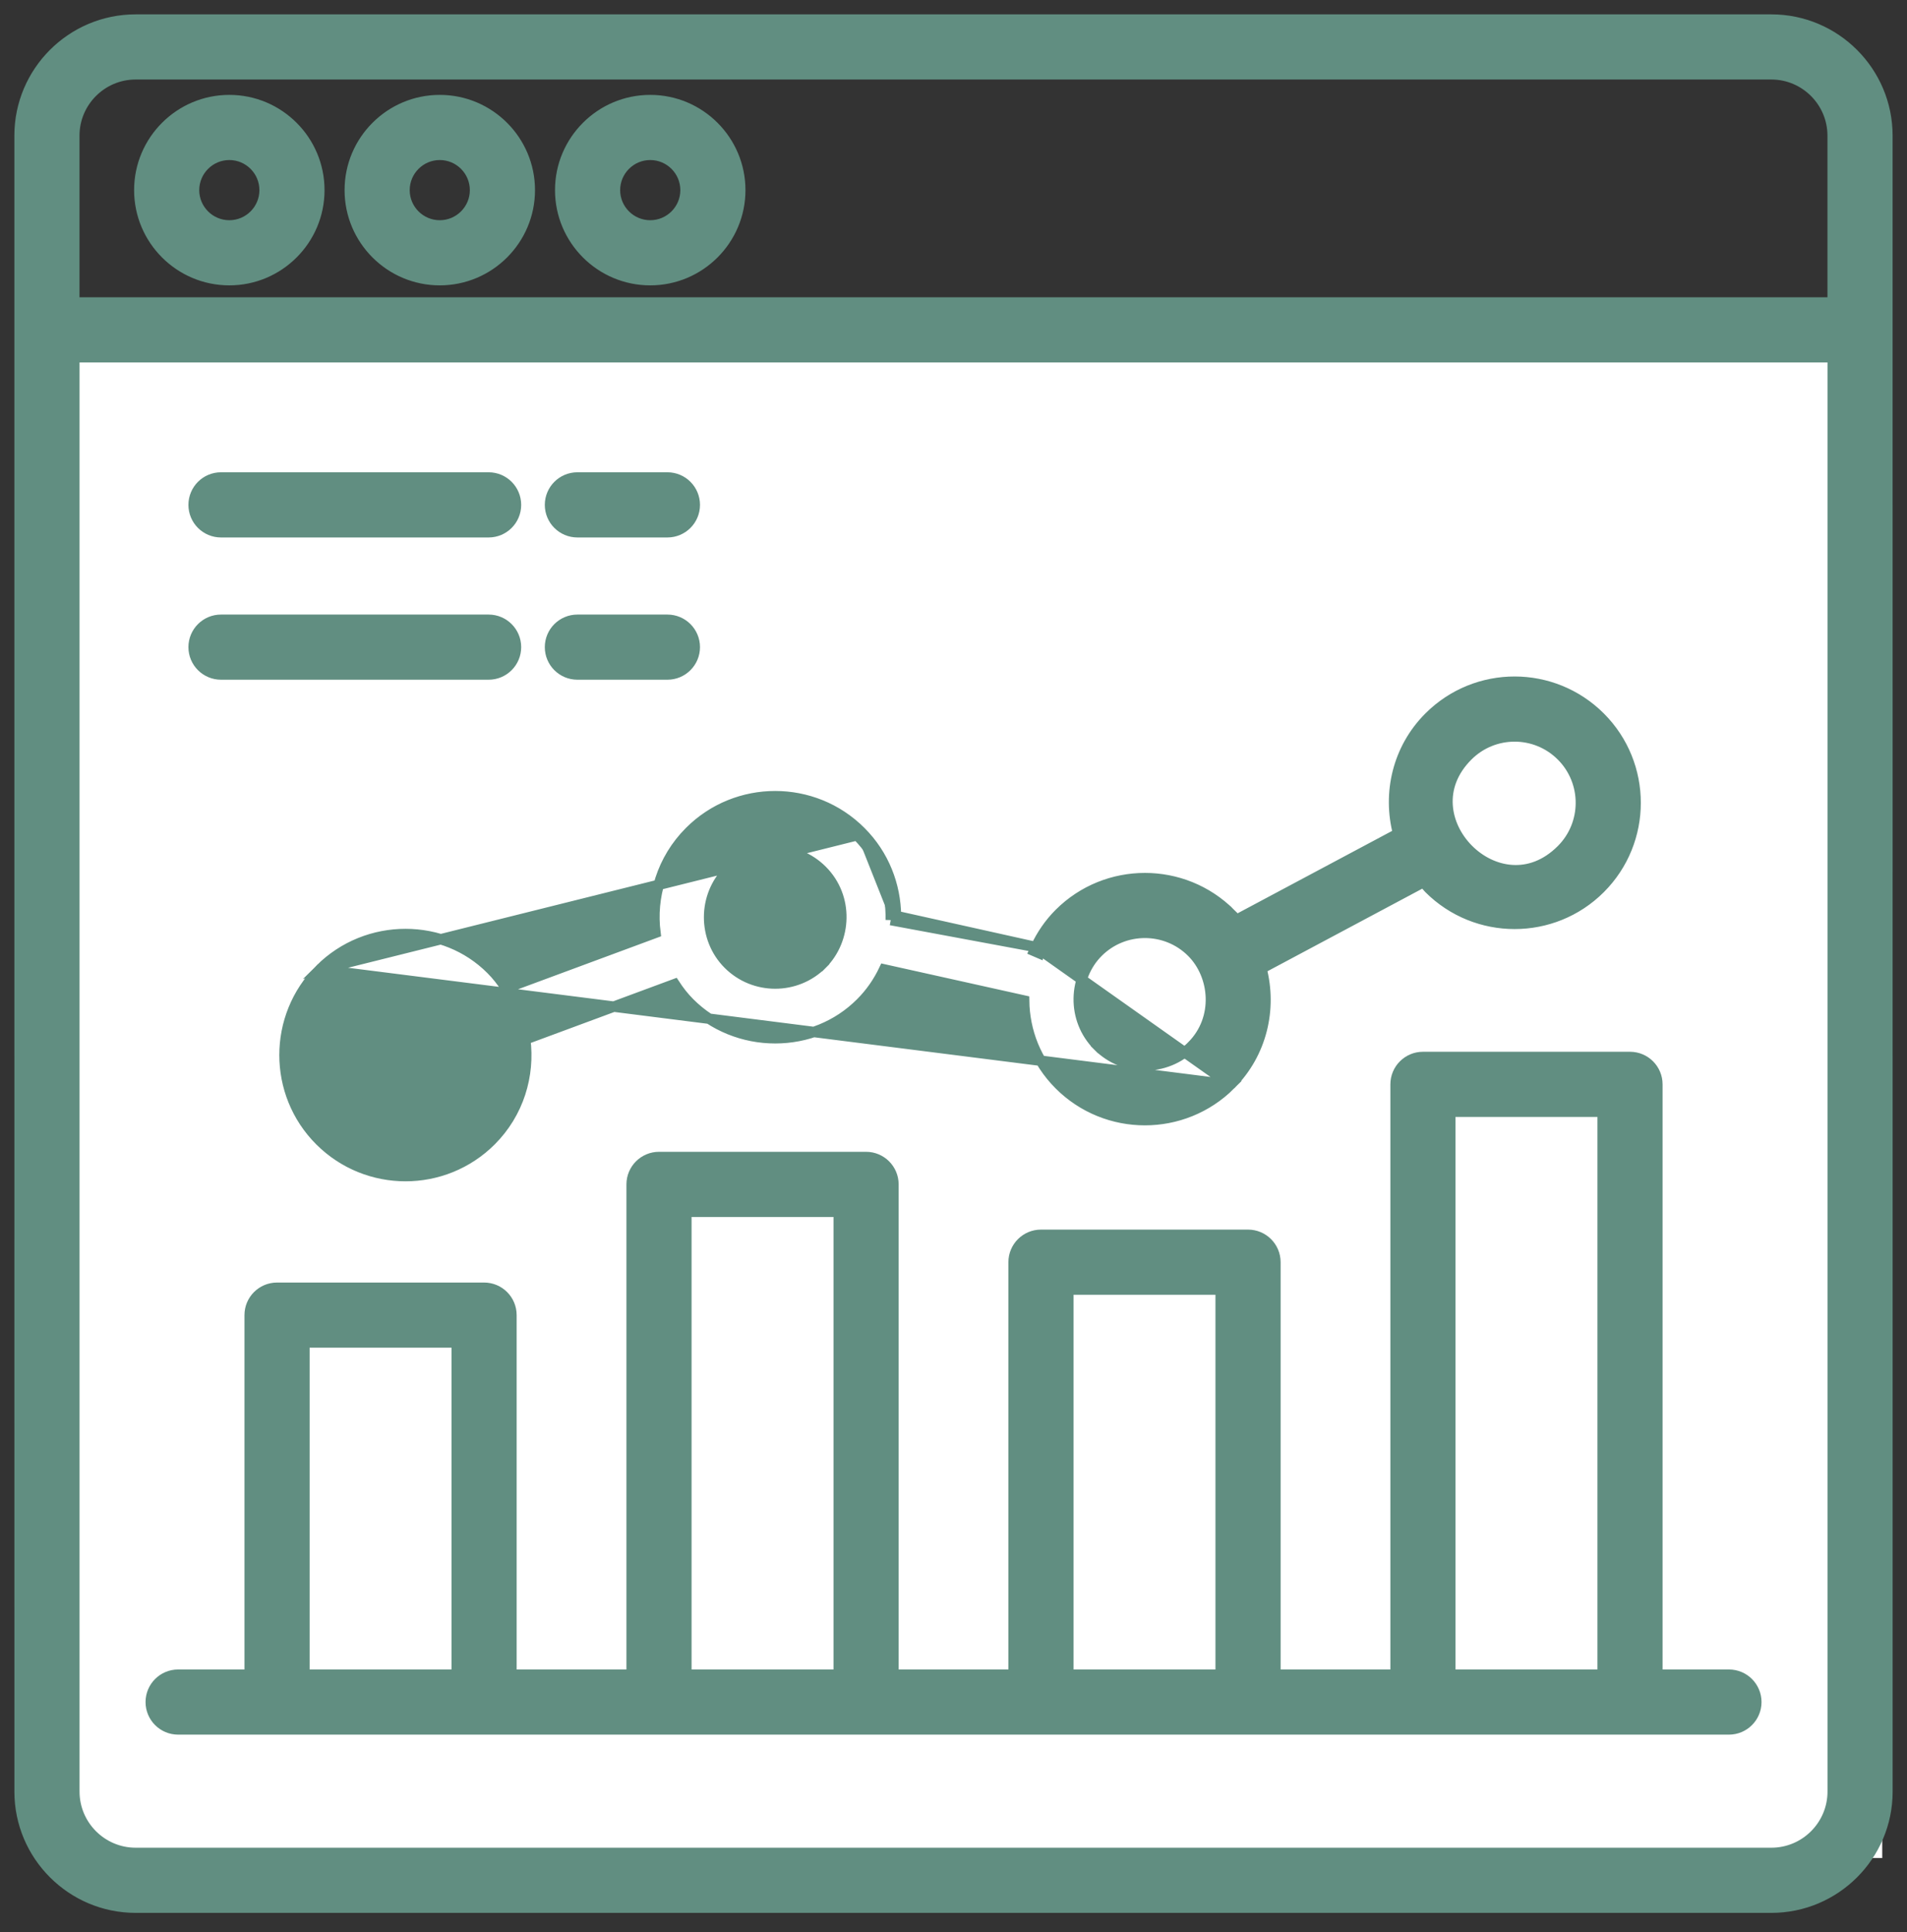 <svg width="77" height="78" viewBox="0 0 77 78" fill="none" xmlns="http://www.w3.org/2000/svg">
<rect x="0" y="0" width="77" height="78" fill="#333333" stroke="none"/>
<rect x="2" y="13" width="74" height="62" fill="white"/>
<path fill-rule="evenodd" clip-rule="evenodd" d="M61.5 37C63.985 37 66 34.985 66 32.5C66 30.015 63.985 28 61.5 28C59.015 28 57 30.015 57 32.5C57 34.985 59.015 37 61.5 37ZM31.5 41C33.985 41 36 38.985 36 36.5C36 34.015 33.985 32 31.5 32C29.015 32 27 34.015 27 36.5C27 38.985 29.015 41 31.5 41ZM16.5 47C18.985 47 21 44.985 21 42.5C21 40.015 18.985 38 16.5 38C14.015 38 12 40.015 12 42.5C12 44.985 14.015 47 16.5 47ZM51 40.5C51 42.985 48.985 45 46.5 45C44.015 45 42 42.985 42 40.5C42 38.015 44.015 36 46.5 36C48.985 36 51 38.015 51 40.5Z" fill="white"/>
<path d="M76.209 5.476C76.209 2.892 74.106 0.79 71.523 0.79H5.476C2.892 0.79 0.79 2.892 0.79 5.476L0.791 72.318C0.791 74.901 2.894 77.004 5.477 77.004H71.524C74.108 77.004 76.21 74.901 76.21 72.318L76.209 5.476ZM3 5.476C3 4.112 4.112 3 5.476 3H71.523C72.887 3 73.998 4.112 73.998 5.476V12.21H3V5.476ZM74 72.318C74 73.682 72.888 74.793 71.524 74.793H5.477C4.113 74.793 3.002 73.682 3.002 72.318V14.42H74V72.318Z" fill="#618E81" stroke="#618E81" stroke-width="0.42"/>
<path d="M9.26 4.04C7.255 4.04 5.625 5.67 5.625 7.675C5.625 9.679 7.255 11.309 9.26 11.309C11.264 11.309 12.894 9.679 12.894 7.675C12.894 5.67 11.264 4.04 9.26 4.04ZM9.26 9.099C8.475 9.099 7.835 8.46 7.835 7.675C7.835 6.89 8.475 6.25 9.26 6.25C10.045 6.25 10.684 6.89 10.684 7.675C10.684 8.46 10.045 9.099 9.26 9.099Z" fill="#618E81" stroke="#618E81" stroke-width="0.42"/>
<path d="M17.757 4.04C15.753 4.04 14.123 5.67 14.123 7.675C14.123 9.679 15.753 11.309 17.757 11.309C19.761 11.309 21.392 9.679 21.392 7.675C21.392 5.67 19.761 4.04 17.757 4.04ZM17.757 9.099C16.972 9.099 16.333 8.46 16.333 7.675C16.333 6.89 16.972 6.25 17.757 6.25C18.542 6.25 19.181 6.89 19.181 7.675C19.181 8.46 18.542 9.099 17.757 9.099Z" fill="#618E81" stroke="#618E81" stroke-width="0.42"/>
<path d="M26.255 4.04C24.25 4.04 22.62 5.67 22.62 7.675C22.62 9.679 24.25 11.309 26.255 11.309C28.26 11.309 29.89 9.679 29.89 7.675C29.89 5.67 28.26 4.04 26.255 4.04ZM26.255 9.099C25.47 9.099 24.83 8.46 24.83 7.675C24.83 6.89 25.47 6.25 26.255 6.25C27.041 6.25 27.68 6.89 27.68 7.675C27.68 8.46 27.041 9.099 26.255 9.099Z" fill="#618E81" stroke="#618E81" stroke-width="0.42"/>
<path d="M7.192 69.809H7.281H7.37H7.46H7.551H7.642H7.733H7.825H7.918H8.011H8.104H8.198H8.292H8.387H8.482H8.578H8.674H8.77H8.867H8.965H9.063H9.161H9.26H9.359H9.459H9.559H9.66H9.761H9.863H9.964H10.067H10.17H10.273H10.376H10.48H10.585H10.69H10.795H10.901H11.007H11.114H11.22H11.328H11.436H11.544H11.652H11.761H11.871H11.98H12.09H12.201H12.312H12.423H12.535H12.647H12.759H12.872H12.985H13.099H13.213H13.327H13.441H13.556H13.672H13.788H13.904H14.02H14.137H14.254H14.371H14.489H14.607H14.726H14.845H14.964H15.084H15.203H15.324H15.444H15.565H15.686H15.808H15.929H16.052H16.174H16.297H16.42H16.543H16.667H16.791H16.915H17.04H17.165H17.29H17.415H17.541H17.667H17.793H17.92H18.047H18.174H18.302H18.43H18.558H18.686H18.814H18.943H19.072H19.202H19.331H19.461H19.591H19.722H19.853H19.984H20.115H20.246H20.378H20.51H20.642H20.774H20.907H21.04H21.173H21.306H21.44H21.574H21.708H21.842H21.977H22.111H22.246H22.381H22.517H22.652H22.788H22.924H23.06H23.196H23.333H23.47H23.607H23.744H23.881H24.019H24.156H24.294H24.432H24.571H24.709H24.848H24.987H25.125H25.265H25.404H25.544H25.683H25.823H25.963H26.103H26.243H26.384H26.524H26.665H26.806H26.947H27.088H27.229H27.371H27.512H27.654H27.796H27.938H28.08H28.222H28.365H28.507H28.65H28.793H28.935H29.078H29.221H29.364H29.508H29.651H29.795H29.938H30.082H30.226H30.369H30.514H30.658H30.802H30.946H31.09H31.235H31.379H31.524H31.668H31.813H31.958H32.103H32.248H32.392H32.538H32.683H32.828H32.973H33.118H33.264H33.409H33.554H33.7H33.845H33.991H34.136H34.282H34.428H34.573H34.719H34.865H35.011H35.156H35.302H35.448H35.594H35.74H35.886H36.032H36.178H36.323H36.469H36.615H36.761H36.907H37.053H37.199H37.345H37.491H37.637H37.783H37.928H38.074H38.22H38.366H38.512H38.657H38.803H38.949H39.095H39.24H39.386H39.531H39.677H39.822H39.968H40.113H40.259H40.404H40.549H40.694H40.839H40.984H41.129H41.274H41.419H41.564H41.709H41.853H41.998H42.142H42.287H42.431H42.575H42.72H42.864H43.008H43.152H43.295H43.439H43.583H43.726H43.87H44.013H44.156H44.299H44.442H44.585H44.728H44.871H45.013H45.156H45.298H45.44H45.582H45.724H45.866H46.007H46.149H46.29H46.431H46.572H46.714H46.854H46.995H47.135H47.276H47.416H47.556H47.696H47.836H47.975H48.114H48.254H48.393H48.532H48.67H48.809H48.947H49.085H49.223H49.361H49.499H49.636H49.773H49.91H50.047H50.184H50.32H50.456H50.593H50.728H50.864H50.999H51.135H51.27H51.404H51.539H51.673H51.807H51.941H52.075H52.208H52.342H52.475H52.607H52.74H52.872H53.004H53.136H53.267H53.399H53.53H53.661H53.791H53.921H54.051H54.181H54.311H54.44H54.569H54.697H54.826H54.954H55.082H55.209H55.337H55.464H55.591H55.717H55.843H55.969H56.095H56.22H56.345H56.47H56.594H56.718H56.842H56.966H57.089H57.212H57.334H57.456H57.578H57.7H57.821H57.942H58.063H58.183H58.303H58.423H58.542H58.661H58.78H58.898H59.016H59.134H59.251H59.368H59.484H59.601H59.717H59.832H59.947H60.062H60.176H60.29H60.404H60.517H60.63H60.743H60.855H60.967H61.078H61.189H61.3H61.41H61.52H61.63H61.739H61.847H61.956H62.064H62.171H62.278H62.385H62.491H62.597H62.703H62.808H62.912H63.017H63.12H63.224H63.327H63.429H63.531H63.633H63.734H63.835H63.935H64.035H64.135H64.234H64.332H64.43H64.528H64.625H64.722H64.818H64.914H65.01H65.105H65.199H65.293H65.387H65.48H65.572H65.664H65.756H65.847H65.938H66.028H66.118H66.207H66.296H66.384H66.472H66.559H66.646H66.732H66.818H66.903H66.988H67.072H67.156H67.239H67.321H67.404H67.485H67.566H67.647H67.727H67.806H67.885H67.964H68.042H68.119H68.196H68.272H68.348H68.424H68.498H68.572H68.646H68.719H68.791H68.863H68.935H69.006H69.076H69.145H69.215H69.283H69.351H69.418H69.485H69.552H69.617H69.682H69.747H69.811C70.421 69.809 70.916 69.314 70.916 68.704C70.916 68.094 70.421 67.599 69.811 67.599H66.921V43.77C66.921 43.16 66.426 42.665 65.816 42.665H57.455C56.845 42.665 56.35 43.16 56.35 43.77V67.599H51.498V50.948C51.498 50.338 51.002 49.843 50.392 49.843H42.032C41.422 49.843 40.927 50.338 40.927 50.948V67.599H36.075V47.808C36.075 47.198 35.58 46.703 34.97 46.703H26.609C25.999 46.703 25.504 47.198 25.504 47.808V67.599H20.651V53.085C20.651 52.474 20.157 51.98 19.546 51.98H11.186C10.576 51.98 10.081 52.474 10.081 53.085V67.599H7.192C6.582 67.599 6.087 68.094 6.087 68.704C6.087 69.314 6.582 69.809 7.192 69.809ZM58.56 44.875H64.711V67.599H58.56V44.875ZM43.138 52.053H49.287V67.599H43.138V52.053ZM27.714 48.913H33.865V67.599H27.714V48.913ZM12.292 54.19H18.441V67.599H12.292V54.19Z" fill="#618E81" stroke="#618E81" stroke-width="0.42"/>
<path d="M8.923 21.485H19.729C20.34 21.485 20.834 20.99 20.834 20.38C20.834 19.769 20.34 19.274 19.729 19.274H8.923C8.313 19.274 7.818 19.769 7.818 20.38C7.818 20.99 8.313 21.485 8.923 21.485Z" fill="#618E81" stroke="#618E81" stroke-width="0.42"/>
<path d="M23.314 21.485H26.949C27.559 21.485 28.054 20.99 28.054 20.38C28.054 19.769 27.559 19.274 26.949 19.274H23.314C22.703 19.274 22.208 19.769 22.208 20.38C22.208 20.99 22.703 21.485 23.314 21.485Z" fill="#618E81" stroke="#618E81" stroke-width="0.42"/>
<path d="M23.314 27.227H26.949C27.559 27.227 28.054 26.732 28.054 26.122C28.054 25.512 27.559 25.017 26.949 25.017H23.314C22.703 25.017 22.208 25.512 22.208 26.122C22.208 26.732 22.703 27.227 23.314 27.227Z" fill="#618E81" stroke="#618E81" stroke-width="0.42"/>
<path d="M8.923 27.227H19.729C20.34 27.227 20.834 26.732 20.834 26.122C20.834 25.512 20.34 25.017 19.729 25.017H8.923C8.313 25.017 7.818 25.512 7.818 26.122C7.818 26.732 8.313 27.227 8.923 27.227Z" fill="#618E81" stroke="#618E81" stroke-width="0.42"/>
<path d="M49.685 43.786L49.685 43.786C48.731 44.739 47.479 45.215 46.229 45.215C44.977 45.215 43.725 44.739 42.772 43.786C41.833 42.847 41.366 41.619 41.352 40.388L35.701 39.131C35.471 39.617 35.161 40.077 34.757 40.48C32.852 42.388 29.747 42.386 27.844 40.48C27.608 40.244 27.411 39.988 27.239 39.724L21.208 41.957C21.396 43.408 20.944 44.929 19.829 46.044C17.92 47.953 14.821 47.948 12.917 46.044C11.011 44.141 11.012 41.033 12.917 39.131L49.685 43.786ZM49.685 43.786C50.958 42.514 51.359 40.717 50.935 39.096L57.483 35.604C57.547 35.689 57.621 35.782 57.7 35.862L57.7 35.862C58.653 36.815 59.905 37.292 61.157 37.292C62.407 37.292 63.66 36.815 64.612 35.862C66.519 33.956 66.519 30.855 64.612 28.949C62.706 27.043 59.615 27.035 57.7 28.949C56.427 30.223 56.026 32.024 56.453 33.648L49.908 37.138C49.842 37.052 49.767 36.956 49.685 36.874L49.537 37.023L49.685 36.874C47.778 34.968 44.677 34.971 42.772 36.874L42.772 36.874C42.367 37.279 42.056 37.741 41.826 38.228M49.685 43.786L41.826 38.228M34.757 33.569C32.852 31.661 29.749 31.661 27.844 33.569C26.73 34.683 26.277 36.203 26.465 37.654L20.434 39.887C20.261 39.623 20.065 39.367 19.829 39.131C17.925 37.227 14.823 37.225 12.917 39.131L34.608 33.717M34.757 33.569L34.608 33.717M34.757 33.569C34.757 33.569 34.757 33.569 34.757 33.569L34.608 33.717M34.757 33.569C35.698 34.509 36.164 35.739 36.177 36.971M34.608 33.717C35.55 34.659 35.996 35.904 35.966 37.139M36.177 36.971L36.011 36.934L35.966 37.139M36.177 36.971L41.826 38.228M36.177 36.971C36.177 37.029 36.177 37.087 36.175 37.145L35.966 37.139M35.966 37.139L41.826 38.228M41.826 38.228C41.801 38.281 41.777 38.334 41.754 38.387L41.947 38.47L41.992 38.265L41.826 38.228ZM29.258 34.983L29.407 35.132C28.379 36.159 28.367 37.878 29.407 38.918C30.451 39.962 32.15 39.962 33.194 38.918C33.194 38.918 33.194 38.918 33.194 38.918M29.258 34.983L33.343 39.066L33.194 38.918M29.258 34.983L29.407 35.132C30.449 34.089 32.15 34.087 33.194 35.132C34.275 36.212 34.185 37.927 33.194 38.918M29.258 34.983L33.194 38.918M18.266 44.481L18.266 44.481C17.222 45.526 15.524 45.525 14.48 44.481C13.439 43.441 13.438 41.736 14.48 40.694C15.522 39.651 17.222 39.65 18.266 40.694C19.26 41.688 19.343 43.405 18.266 44.481ZM48.122 38.437L48.122 38.437C49.062 39.376 49.236 41.11 48.122 42.223L48.122 42.224C47.078 43.268 45.379 43.267 44.335 42.223L44.187 42.372L44.335 42.223C43.256 41.145 43.34 39.433 44.335 38.437C45.377 37.395 47.078 37.393 48.122 38.437ZM59.263 30.512C60.314 29.462 62.007 29.469 63.049 30.512C64.093 31.556 64.093 33.255 63.049 34.3C62.411 34.938 61.707 35.165 61.051 35.122C60.39 35.08 59.759 34.762 59.282 34.281C58.805 33.8 58.491 33.165 58.45 32.501C58.408 31.843 58.634 31.141 59.263 30.512Z" fill="#618E81" stroke="#618E81" stroke-width="0.42"/>
</svg>
